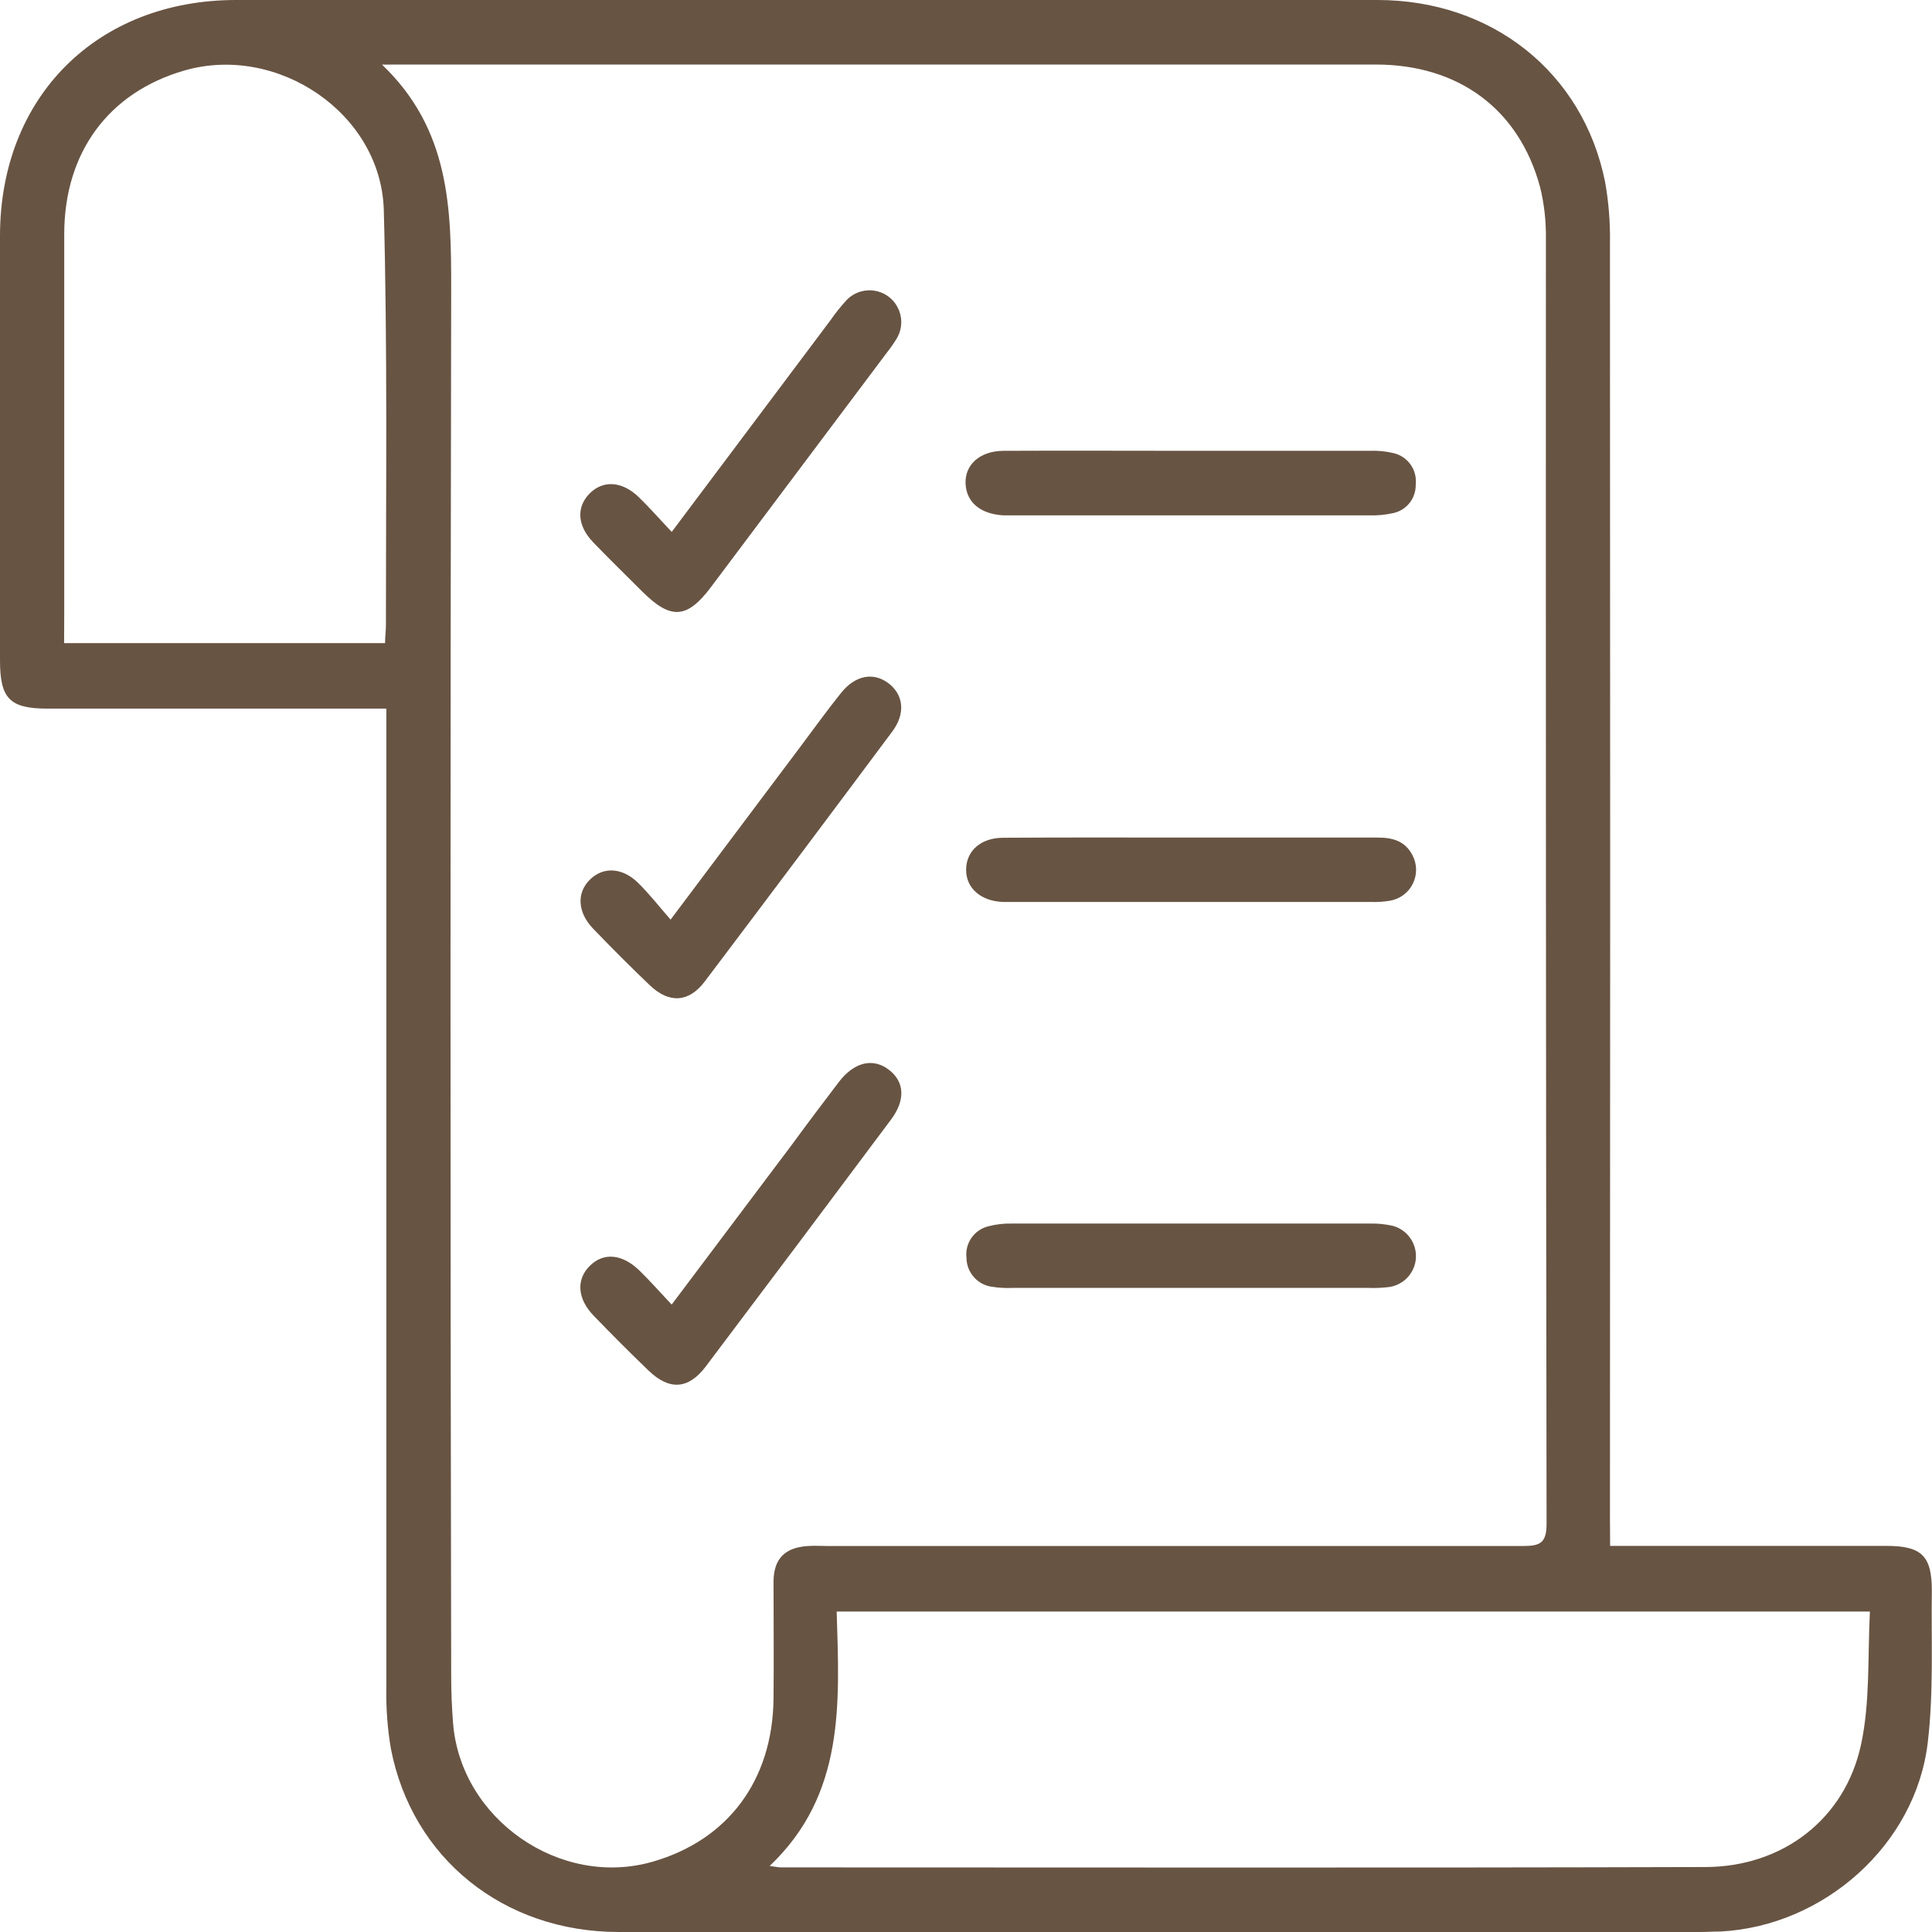 <svg width="32" height="32" viewBox="0 0 32 32" fill="none" xmlns="http://www.w3.org/2000/svg">
<path d="M26.669 25.605H31.248C31.829 25.605 31.997 25.772 31.997 26.342C31.986 27.184 32.029 28.035 31.929 28.868C31.726 30.56 30.205 31.905 28.495 31.992C28.382 31.992 28.267 32 28.153 32C22.185 32 16.217 32 10.249 32C8.342 32 6.825 30.78 6.474 28.962C6.418 28.631 6.393 28.297 6.399 27.962C6.399 22.702 6.399 17.442 6.399 12.182V11.737H0.789C0.164 11.737 0 11.575 0 10.938C0 8.595 0 6.252 0 3.908C0 1.605 1.605 0.001 3.91 0C10.211 0 16.513 0 22.814 0C24.711 0 26.217 1.197 26.584 3.006C26.645 3.344 26.672 3.687 26.666 4.031C26.671 11.072 26.671 18.113 26.666 25.153L26.669 25.605ZM6.327 1.07C7.452 2.143 7.475 3.452 7.473 4.796C7.458 12.45 7.458 20.104 7.473 27.759C7.473 28.019 7.484 28.279 7.504 28.539C7.629 30.13 9.278 31.278 10.812 30.835C12.062 30.475 12.795 29.484 12.812 28.142C12.819 27.497 12.812 26.851 12.812 26.204C12.812 25.817 13.001 25.631 13.381 25.607C13.496 25.599 13.611 25.607 13.725 25.607C17.558 25.607 21.39 25.607 25.223 25.607C25.508 25.607 25.616 25.558 25.616 25.239C25.606 18.148 25.602 11.056 25.605 3.963C25.61 3.673 25.578 3.382 25.509 3.1C25.161 1.81 24.162 1.069 22.787 1.069C17.424 1.069 12.06 1.069 6.697 1.069L6.327 1.07ZM30.971 26.692H13.858C13.903 28.205 14.002 29.716 12.748 30.906C12.856 30.92 12.893 30.93 12.932 30.93C18.034 30.93 23.136 30.939 28.239 30.924C29.525 30.924 30.56 30.13 30.825 28.894C30.975 28.198 30.934 27.454 30.971 26.697V26.692ZM1.062 10.652H6.378C6.378 10.54 6.392 10.449 6.392 10.356C6.392 8.067 6.419 5.774 6.357 3.482C6.314 1.875 4.591 0.719 3.047 1.17C1.797 1.534 1.067 2.525 1.064 3.87C1.064 5.942 1.064 8.014 1.064 10.085L1.062 10.652Z" fill="#685443"/>
<path d="M11.125 21.608L13.125 18.948C13.375 18.606 13.633 18.264 13.892 17.924C14.151 17.584 14.463 17.52 14.722 17.718C14.981 17.915 15.002 18.218 14.758 18.544C13.738 19.911 12.713 21.276 11.686 22.638C11.4 23.013 11.085 23.033 10.739 22.698C10.431 22.402 10.13 22.1 9.834 21.793C9.561 21.513 9.541 21.191 9.769 20.966C9.996 20.741 10.305 20.765 10.594 21.047C10.771 21.221 10.936 21.407 11.125 21.608Z" fill="#685443"/>
<path d="M11.107 15.232L13.253 12.373C13.477 12.074 13.696 11.77 13.93 11.478C14.163 11.185 14.466 11.127 14.716 11.317C14.966 11.507 15.003 11.817 14.777 12.119C13.746 13.502 12.711 14.882 11.671 16.259C11.407 16.607 11.081 16.622 10.765 16.321C10.449 16.02 10.126 15.696 9.816 15.373C9.566 15.106 9.549 14.789 9.77 14.57C9.991 14.351 10.309 14.366 10.572 14.626C10.756 14.808 10.916 15.012 11.107 15.232Z" fill="#685443"/>
<path d="M19.75 7.467C20.728 7.467 21.706 7.467 22.684 7.467C22.819 7.461 22.954 7.474 23.085 7.506C23.198 7.533 23.297 7.6 23.364 7.695C23.431 7.79 23.461 7.906 23.449 8.022C23.452 8.133 23.416 8.242 23.348 8.329C23.279 8.416 23.182 8.477 23.074 8.499C22.942 8.528 22.807 8.541 22.672 8.536C20.707 8.536 18.741 8.536 16.774 8.536C16.722 8.536 16.671 8.536 16.618 8.536C16.236 8.513 16.007 8.319 15.993 8.011C15.979 7.702 16.223 7.471 16.618 7.467C17.671 7.462 18.71 7.467 19.75 7.467Z" fill="#685443"/>
<path d="M11.126 8.81L13.751 5.31C13.834 5.19 13.925 5.076 14.023 4.969C14.113 4.876 14.233 4.82 14.362 4.81C14.491 4.8 14.618 4.838 14.721 4.916C14.823 4.994 14.893 5.108 14.918 5.234C14.943 5.361 14.92 5.492 14.855 5.603C14.806 5.683 14.753 5.76 14.695 5.833L11.775 9.725C11.38 10.251 11.11 10.268 10.64 9.8C10.368 9.527 10.091 9.259 9.825 8.982C9.559 8.706 9.546 8.401 9.761 8.179C9.976 7.956 10.295 7.956 10.585 8.239C10.762 8.411 10.926 8.599 11.126 8.81Z" fill="#685443"/>
<path d="M19.733 13.873C20.762 13.873 21.792 13.873 22.822 13.873C23.072 13.873 23.276 13.932 23.396 14.167C23.433 14.239 23.454 14.318 23.455 14.399C23.456 14.48 23.438 14.56 23.403 14.633C23.368 14.706 23.316 14.77 23.251 14.819C23.187 14.868 23.112 14.902 23.032 14.917C22.92 14.937 22.806 14.944 22.692 14.939H16.763C16.712 14.939 16.659 14.939 16.607 14.939C16.241 14.923 15.999 14.708 16.002 14.402C16.004 14.096 16.243 13.877 16.613 13.876C17.653 13.869 18.693 13.873 19.733 13.873Z" fill="#685443"/>
<path d="M19.73 21.332H16.766C16.651 21.337 16.537 21.33 16.424 21.312C16.309 21.295 16.204 21.238 16.128 21.15C16.051 21.062 16.009 20.95 16.008 20.834C15.994 20.718 16.023 20.601 16.089 20.505C16.155 20.409 16.254 20.341 16.367 20.312C16.497 20.278 16.631 20.262 16.766 20.266C18.742 20.266 20.718 20.266 22.695 20.266C22.821 20.263 22.947 20.276 23.07 20.304C23.185 20.335 23.285 20.405 23.355 20.502C23.424 20.598 23.459 20.716 23.452 20.835C23.445 20.954 23.397 21.067 23.316 21.155C23.236 21.242 23.128 21.3 23.01 21.317C22.897 21.331 22.783 21.336 22.669 21.332H19.73Z" fill="#685443"/>
</svg>
